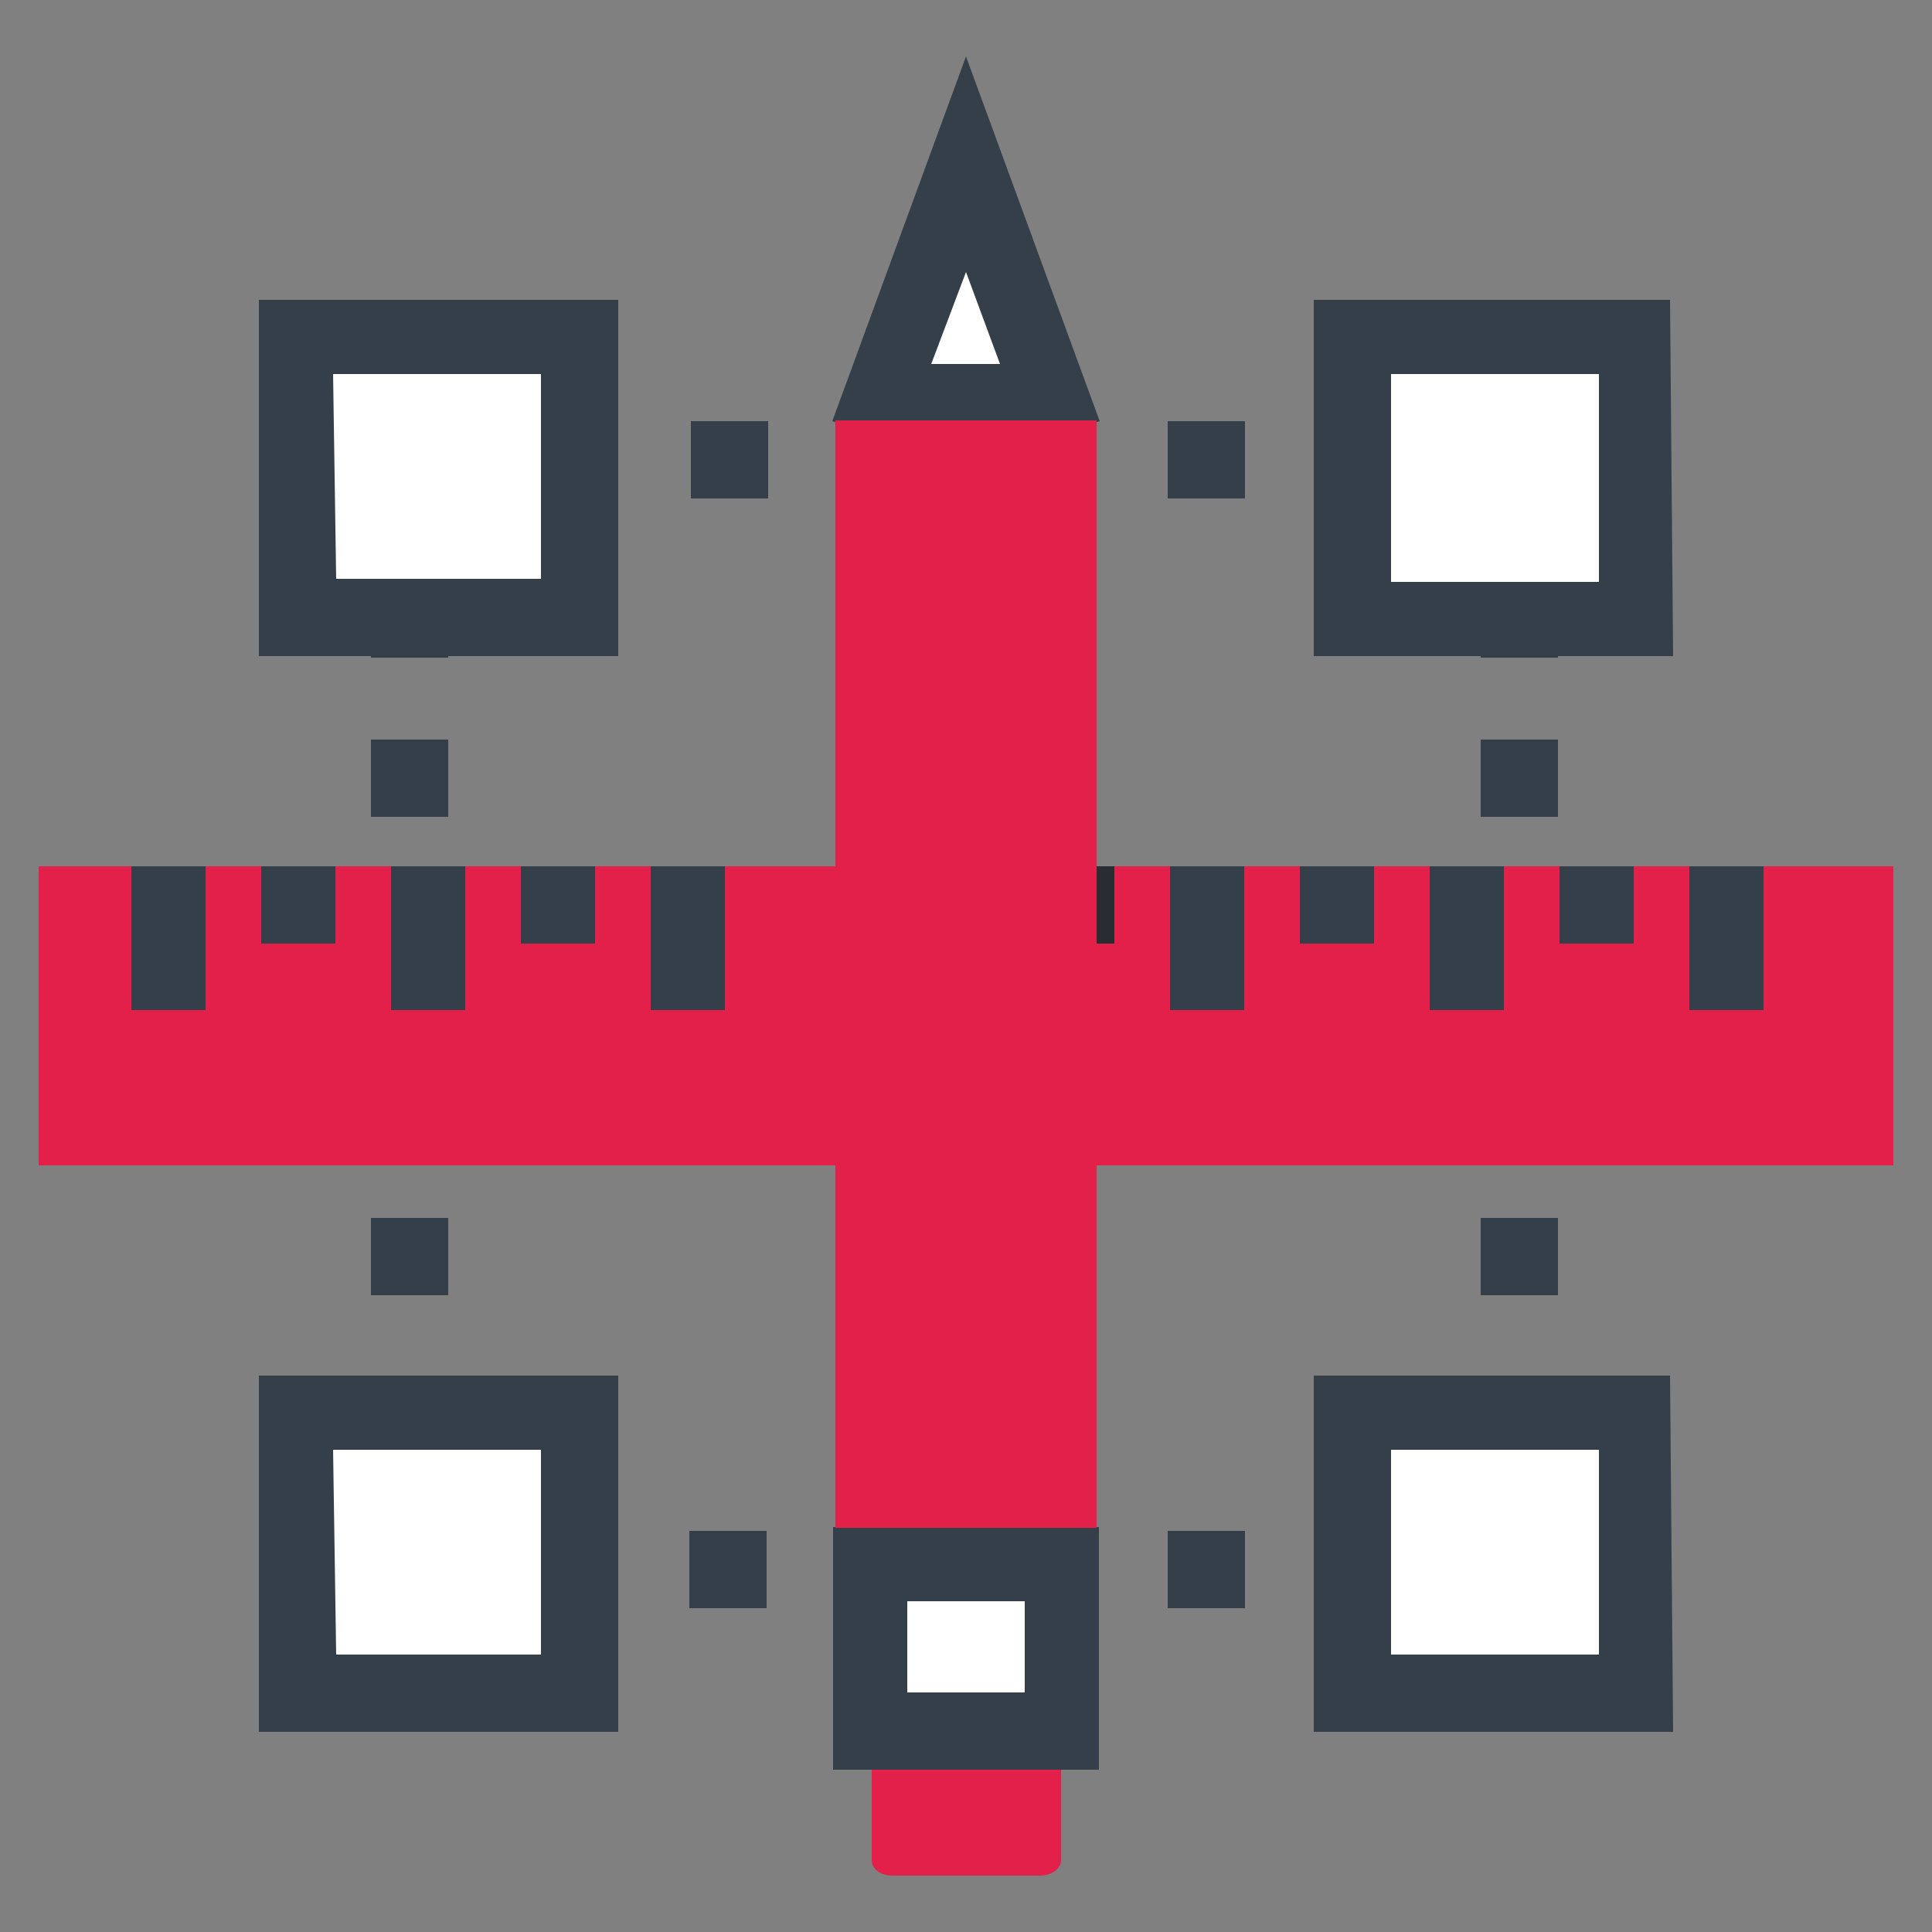 <svg id="Layer_1" data-name="Layer 1" xmlns="http://www.w3.org/2000/svg" viewBox="0 0 25 25"><rect x="0" y="0" width="25" height="25" fill="#808080" stroke="none"/><rect x="19.2" y="19.85" width="0.96" height="0.96" style="fill:#282d33"/><path d="M18.17,20.81h-1v-1h1Zm-2.06,0h-1v-1h1Zm-2.06,0H13v-1h1Zm-2.07,0H11v-1h1Zm-2.06,0h-1v-1h1Zm-2.06,0h-1v-1h1Z" style="fill:#353f49"/><rect x="4.84" y="19.85" width="0.96" height="0.96" style="fill:#282d33"/><path d="M5.8,18.82h-1v-1h1Zm0-2.06h-1v-1h1Zm0-2.06h-1v-1h1Zm0-2.07h-1v-1h1Zm0-2.06h-1v-1h1Zm0-2.06h-1v-1h1Z" style="fill:#353f49"/><rect x="4.84" y="5.49" width="0.96" height="0.96" style="fill:#282d33"/><path d="M18.17,6.45h-1v-1h1Zm-2.06,0h-1v-1h1Zm-2.06,0H13v-1h1ZM12,6.45H11v-1h1Zm-2.06,0h-1v-1h1Zm-2.06,0h-1v-1h1Z" style="fill:#353f49"/><rect x="19.2" y="5.49" width="0.96" height="0.96" style="fill:#282d33"/><path d="M20.16,18.82h-1v-1h1Zm0-2.06h-1v-1h1Zm0-2.06h-1v-1h1Zm0-2.07h-1v-1h1Zm0-2.06h-1v-1h1Zm0-2.06h-1v-1h1Z" style="fill:#353f49"/><rect x="3.83" y="4.36" width="3.65" height="3.65" style="fill:#fff"/><path d="M8,8.49H3.35V3.88H8Zm-3.65-1H7V4.84H4.31Z" style="fill:#353f49"/><rect x="17.52" y="4.36" width="3.65" height="3.65" style="fill:#fff"/><path d="M21.65,8.49H17V3.88h4.61ZM18,7.53h2.69V4.84H18Z" style="fill:#353f49"/><rect x="17.52" y="18.28" width="3.65" height="3.65" style="fill:#fff"/><path d="M21.65,22.41H17V17.8h4.61Zm-3.65-1h2.69V18.76H18Z" style="fill:#353f49"/><rect x="3.83" y="18.28" width="3.65" height="3.65" style="fill:#fff"/><path d="M8,22.41H3.35V17.8H8Zm-3.65-1H7V18.76H4.31Z" style="fill:#353f49"/><rect x="0.5" y="11.21" width="24" height="3.87" style="fill:#e3204a"/><rect x="1.7" y="11.21" width="0.96" height="1.86" style="fill:#353f49"/><rect x="3.38" y="11.21" width="0.96" height="1" style="fill:#353f49"/><rect x="5.06" y="11.21" width="0.96" height="1.86" style="fill:#353f49"/><rect x="6.74" y="11.21" width="0.96" height="1" style="fill:#353f49"/><rect x="8.42" y="11.21" width="0.96" height="1.86" style="fill:#353f49"/><rect x="11.78" y="11.21" width="0.96" height="1.86" style="fill:#282d33"/><polyline points="14.42 12.21 13.46 12.21 13.46 11.21 14.42 11.21" style="fill:#282d33"/><rect x="15.14" y="11.21" width="0.96" height="1.86" style="fill:#353f49"/><rect x="16.82" y="11.21" width="0.96" height="1" style="fill:#353f49"/><rect x="18.5" y="11.21" width="0.96" height="1.86" style="fill:#353f49"/><rect x="20.18" y="11.21" width="0.96" height="1" style="fill:#353f49"/><rect x="21.86" y="11.21" width="0.96" height="1.86" style="fill:#353f49"/><path d="M13.61,5.15l-1.11-3-1.11,3A8.25,8.25,0,0,0,13.61,5.15Z" style="fill:#fff"/><path d="M12.5,5.71a5.49,5.49,0,0,1-1.25-.11l-.48-.15L12.5.73l1.73,4.72-.48.15A5.49,5.49,0,0,1,12.5,5.71Zm-.45-1h.89L12.5,3.52Z" style="fill:#353f49"/><path d="M13.73,24.07v-1.7H11.28v1.7c0,.12.12.2.27.2h1.91C13.61,24.27,13.73,24.18,13.73,24.07Z" style="fill:#e3204a"/><rect x="11.26" y="20.24" width="2.48" height="2.18" style="fill:#fff"/><path d="M14.22,22.9H10.78V19.76h3.44Zm-2.48-1h1.52V20.72H11.74Z" style="fill:#353f49"/><polygon points="10.81 8.01 10.81 11.25 10.81 19.77 14.19 19.77 14.19 11.25 14.19 7.83 14.19 5.44 10.81 5.44 10.81 8.01" style="fill:#e3204a"/></svg>